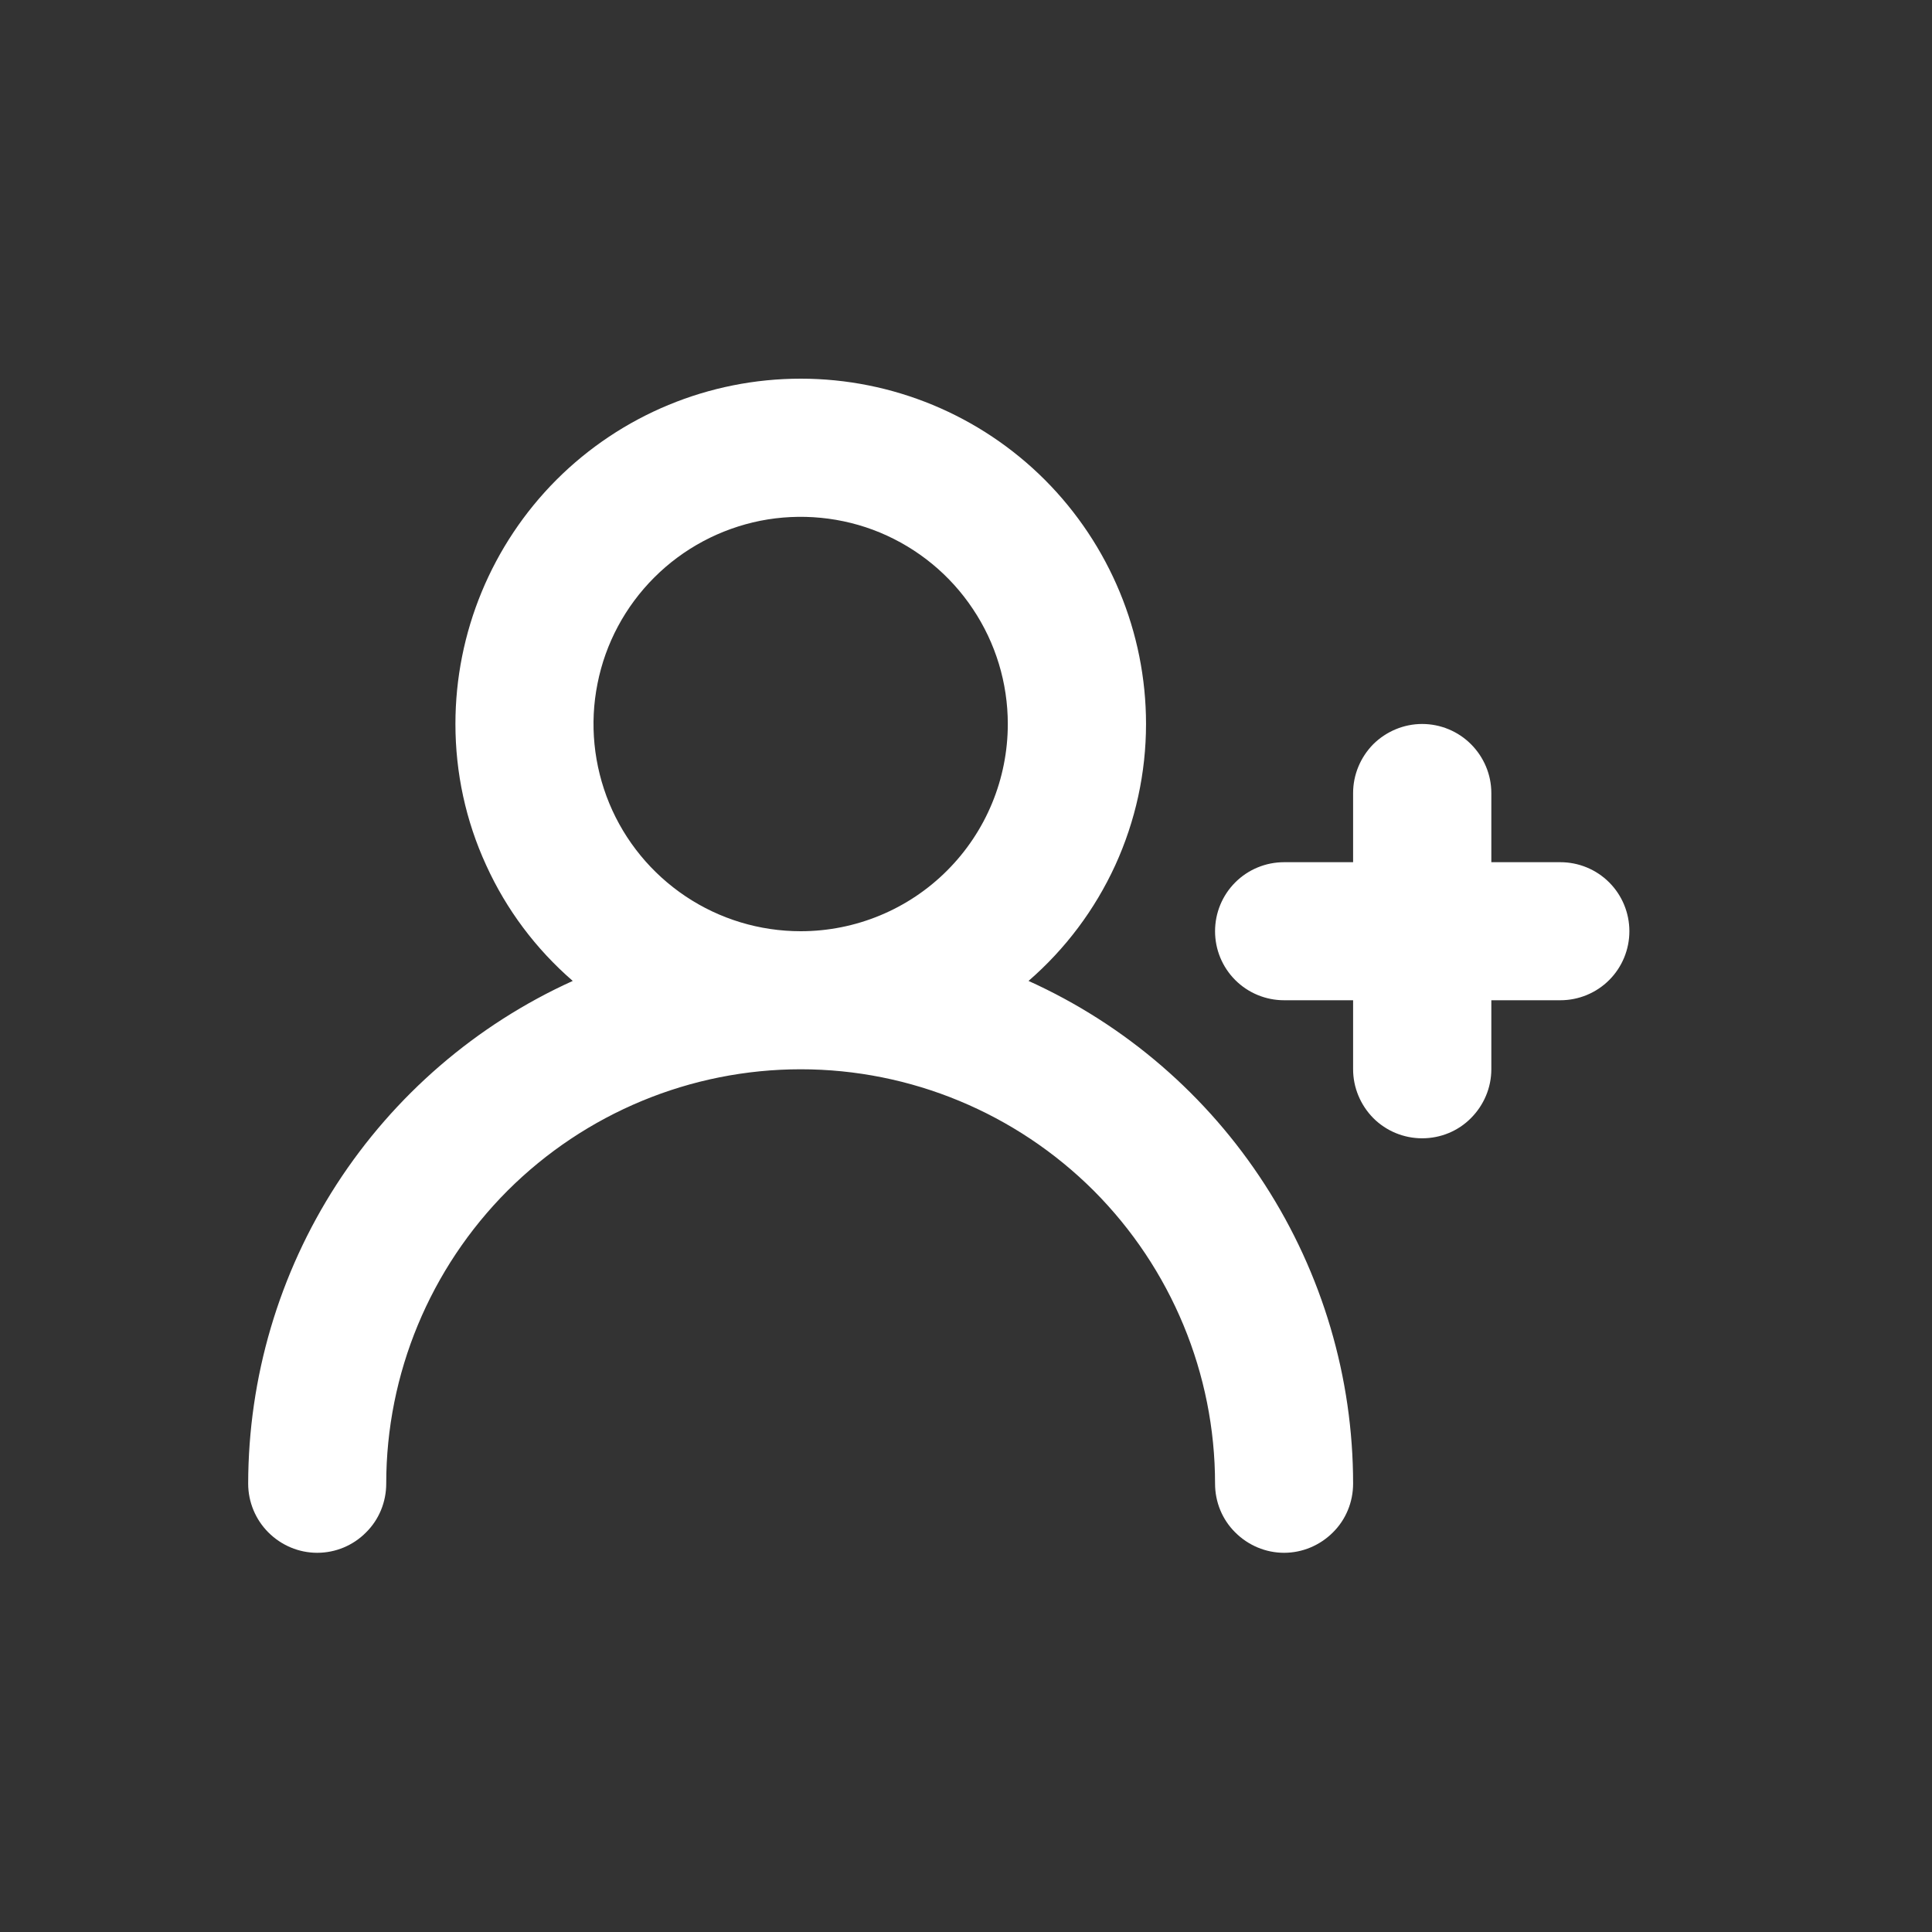 <svg width="11" height="11" viewBox="0 0 11 11" fill="none" xmlns="http://www.w3.org/2000/svg">
<rect x="0" y="0" width="11" height="11" fill="#333333" stroke="none"/>
<path d="M8.884 4.909H8.491V4.515C8.491 4.411 8.449 4.311 8.375 4.237C8.302 4.164 8.202 4.122 8.097 4.122C7.993 4.122 7.893 4.164 7.819 4.237C7.746 4.311 7.704 4.411 7.704 4.515V4.909H7.311C7.207 4.909 7.107 4.95 7.033 5.024C6.959 5.098 6.918 5.198 6.918 5.302C6.918 5.406 6.959 5.506 7.033 5.58C7.107 5.654 7.207 5.695 7.311 5.695H7.704V6.088C7.704 6.192 7.746 6.292 7.819 6.366C7.893 6.44 7.993 6.481 8.097 6.481C8.202 6.481 8.302 6.44 8.375 6.366C8.449 6.292 8.491 6.192 8.491 6.088V5.695H8.884C8.988 5.695 9.088 5.654 9.162 5.58C9.236 5.506 9.277 5.406 9.277 5.302C9.277 5.198 9.236 5.098 9.162 5.024C9.088 4.95 8.988 4.909 8.884 4.909ZM5.856 5.585C6.066 5.403 6.234 5.179 6.35 4.926C6.465 4.674 6.525 4.4 6.525 4.122C6.525 3.601 6.317 3.101 5.949 2.732C5.58 2.363 5.08 2.156 4.559 2.156C4.037 2.156 3.537 2.363 3.168 2.732C2.8 3.101 2.593 3.601 2.593 4.122C2.593 4.4 2.652 4.674 2.768 4.926C2.883 5.179 3.051 5.403 3.261 5.585C2.711 5.834 2.244 6.237 1.916 6.744C1.588 7.252 1.414 7.843 1.413 8.447C1.413 8.552 1.455 8.652 1.528 8.725C1.602 8.799 1.702 8.841 1.806 8.841C1.911 8.841 2.011 8.799 2.084 8.725C2.158 8.652 2.199 8.552 2.199 8.447C2.199 7.822 2.448 7.222 2.89 6.779C3.333 6.337 3.933 6.088 4.559 6.088C5.184 6.088 5.784 6.337 6.227 6.779C6.669 7.222 6.918 7.822 6.918 8.447C6.918 8.552 6.959 8.652 7.033 8.725C7.107 8.799 7.207 8.841 7.311 8.841C7.415 8.841 7.515 8.799 7.589 8.725C7.663 8.652 7.704 8.552 7.704 8.447C7.704 7.843 7.529 7.252 7.201 6.744C6.874 6.237 6.407 5.834 5.856 5.585V5.585ZM4.559 5.302C4.325 5.302 4.097 5.233 3.903 5.103C3.709 4.973 3.558 4.789 3.469 4.574C3.38 4.358 3.356 4.121 3.402 3.892C3.447 3.663 3.56 3.453 3.725 3.288C3.89 3.123 4.1 3.011 4.329 2.965C4.557 2.92 4.795 2.943 5.01 3.032C5.226 3.122 5.41 3.273 5.539 3.467C5.669 3.661 5.738 3.889 5.738 4.122C5.738 4.435 5.614 4.735 5.393 4.956C5.172 5.178 4.871 5.302 4.559 5.302Z" fill="white"/>
</svg>
